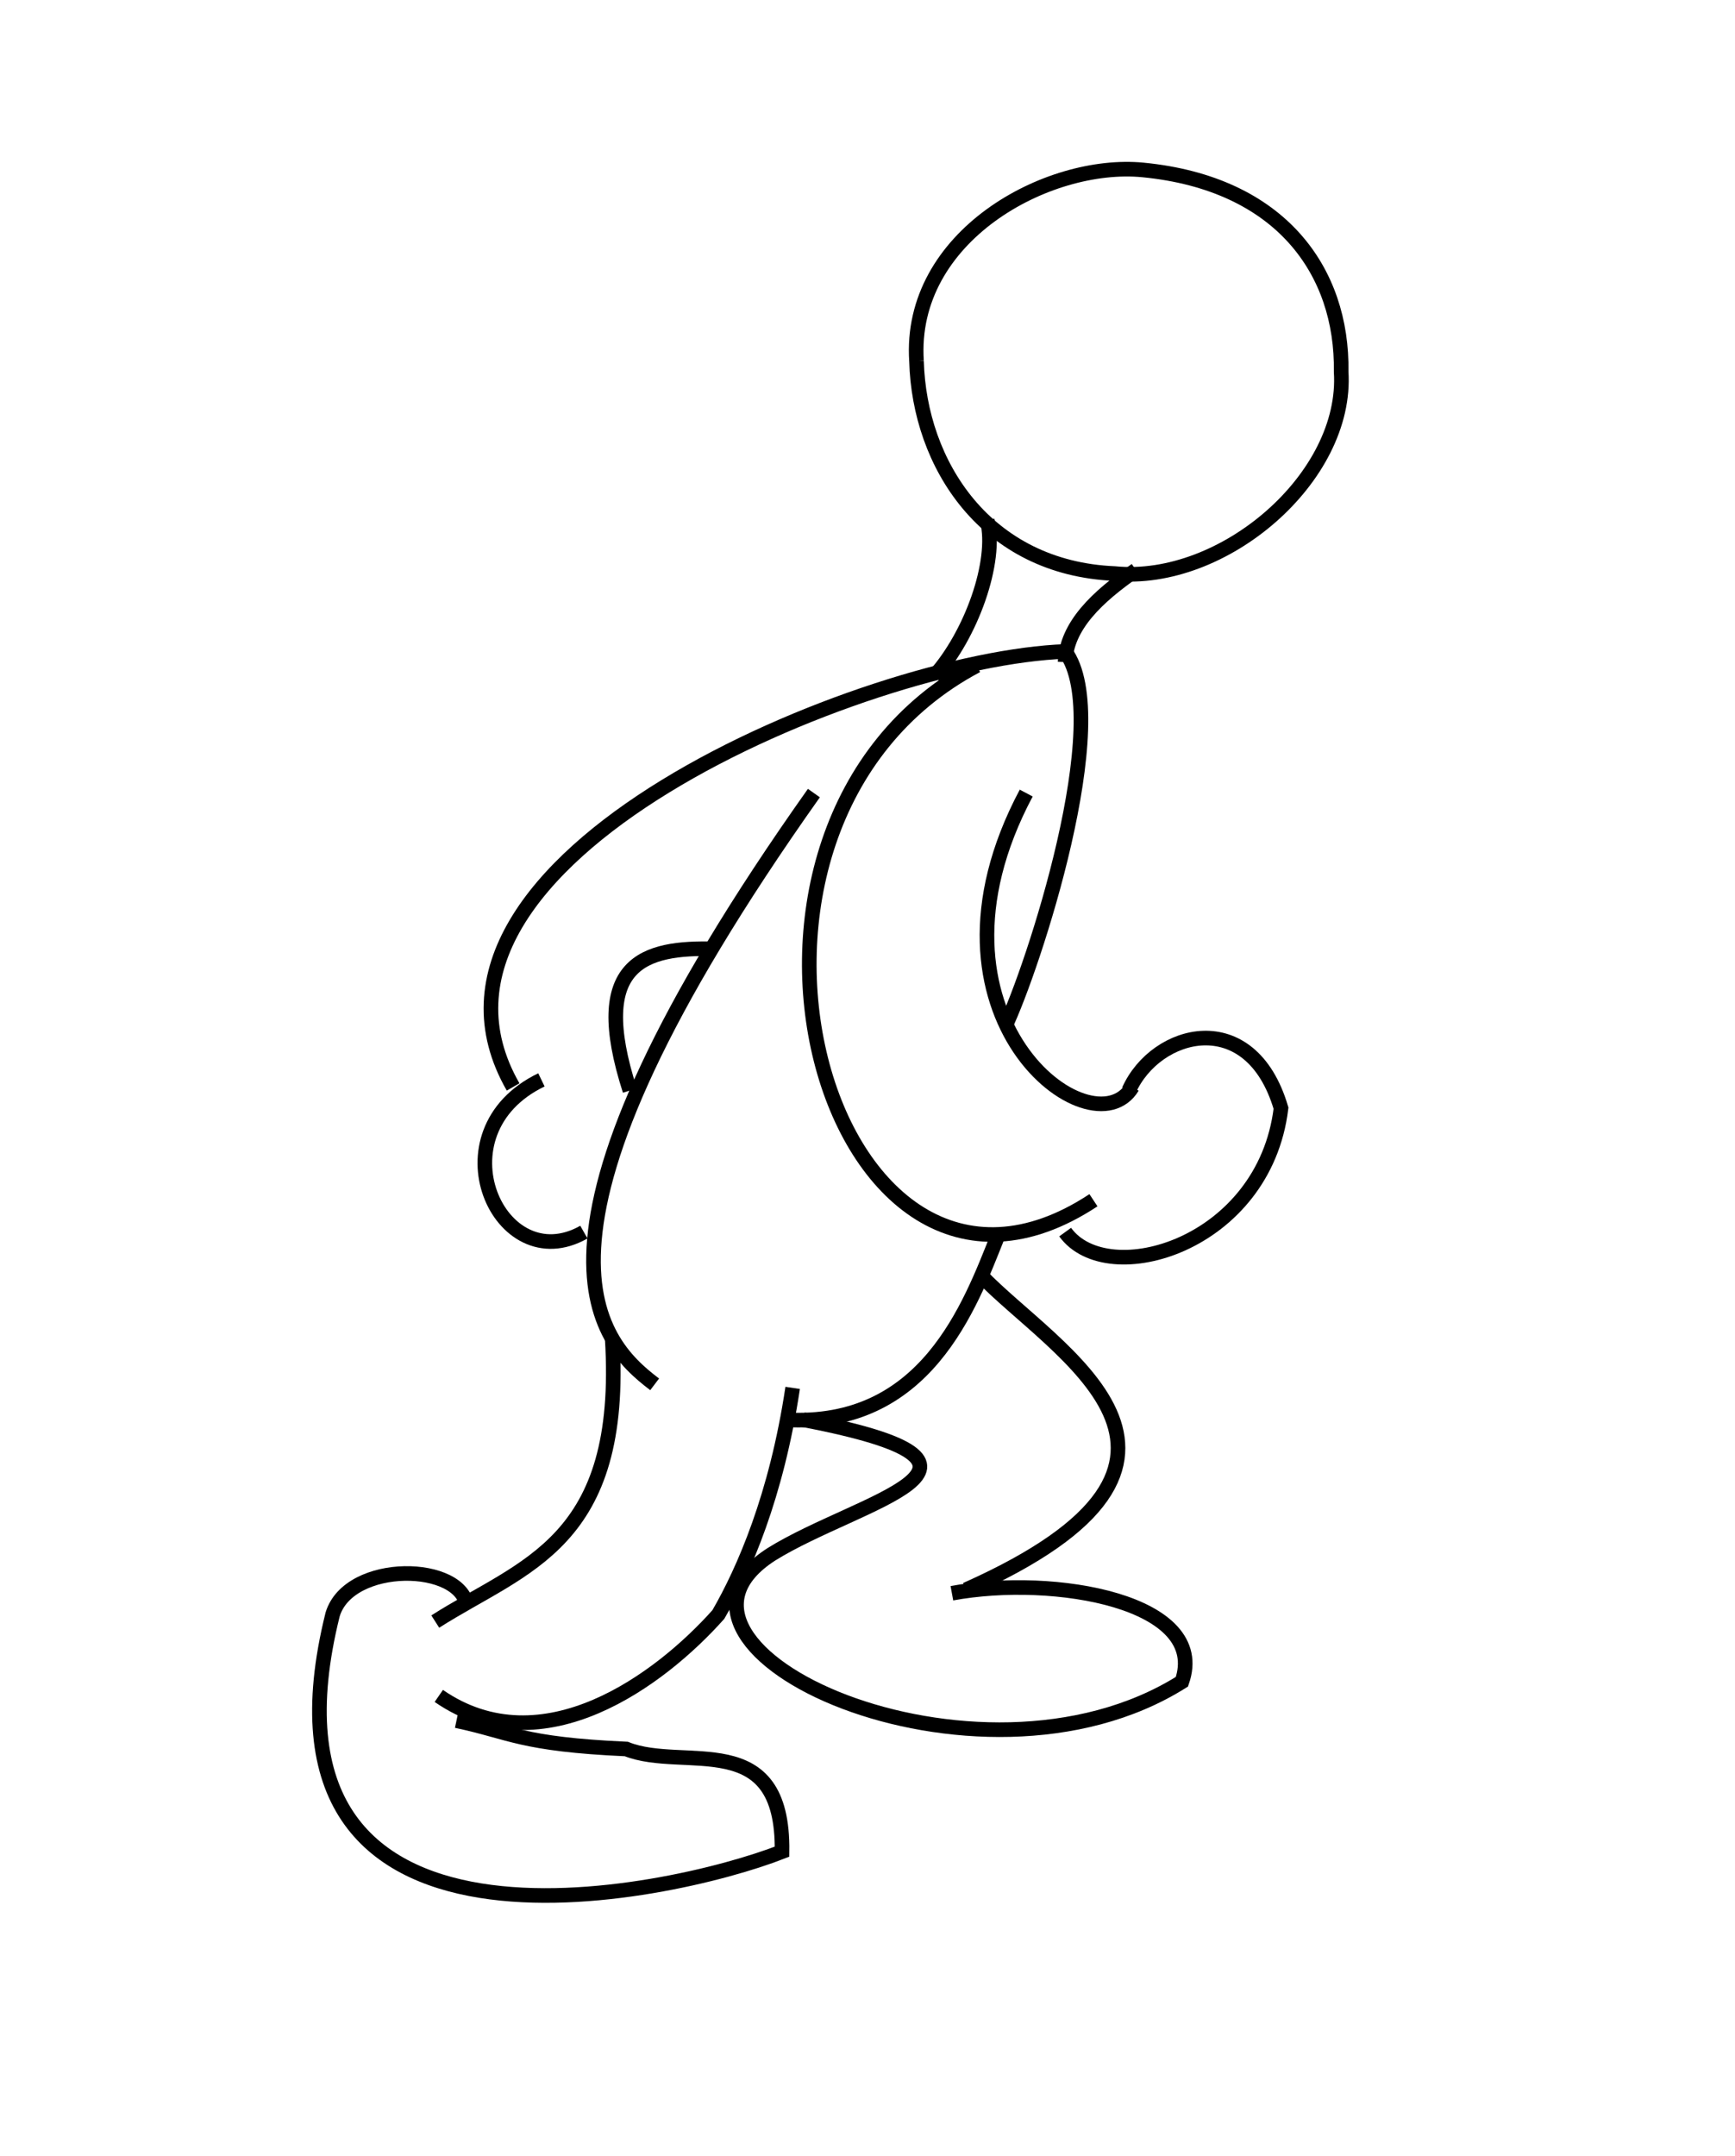 <?xml version="1.0" encoding="UTF-8" standalone="no"?>
<!-- Created with Inkscape (http://www.inkscape.org/) -->

<svg
   xmlns:dc="http://purl.org/dc/elements/1.1/"
   xmlns:cc="http://creativecommons.org/ns#"
   xmlns:rdf="http://www.w3.org/1999/02/22-rdf-syntax-ns#"
   xmlns:svg="http://www.w3.org/2000/svg"
   xmlns="http://www.w3.org/2000/svg"
   xmlns:sodipodi="http://sodipodi.sourceforge.net/DTD/sodipodi-0.dtd"
   xmlns:inkscape="http://www.inkscape.org/namespaces/inkscape"
   id="svg3555"
   version="1.1"
   inkscape:version="0.91 r13725"
   width="118.75"
   height="147.5"
   viewBox="0 0 118.75 147.5"
   sodipodi:docname="walk5-v1.svg">
  <defs
     id="defs3559" />
  <sodipodi:namedview
     pagecolor="#ffffff"
     bordercolor="#666666"
     borderopacity="1"
     objecttolerance="10"
     gridtolerance="10"
     guidetolerance="10"
     inkscape:pageopacity="0"
     inkscape:pageshadow="2"
     inkscape:window-width="1440"
     inkscape:window-height="811"
     id="namedview3557"
     showgrid="false"
     inkscape:zoom="4.1288136"
     inkscape:cx="59.375"
     inkscape:cy="73.75"
     inkscape:window-x="6"
     inkscape:window-y="8"
     inkscape:window-maximized="0"
     inkscape:current-layer="svg3555" />
  <path
     style="fill:none;fill-rule:evenodd;stroke:#000000;stroke-width:1px;stroke-linecap:butt;stroke-linejoin:miter;stroke-opacity:1"
     d="m 62.73,24.704 c 0.19,7.061 4.754,14.163 13.563,14.532 7.445,0.732 15.967,-6.582 15.501,-13.805 0.11,-6.864 -4.128,-12.889 -13.563,-13.805 -6.542,-0.634 -16.07,4.544 -15.501,13.079 z"
     id="path3565"
     inkscape:connector-curvature="0"
     sodipodi:nodetypes="ccccc" />
  <path
     style="fill:none;fill-rule:evenodd;stroke:#000000;stroke-width:1px;stroke-linecap:butt;stroke-linejoin:miter;stroke-opacity:1"
     d="m 67.574,35.603 c 0.698,2.826 -1.103,7.831 -3.633,10.657"
     id="path3567"
     inkscape:connector-curvature="0"
     sodipodi:nodetypes="cc" />
  <path
     style="fill:none;fill-rule:evenodd;stroke:#000000;stroke-width:1px;stroke-linecap:butt;stroke-linejoin:miter;stroke-opacity:1"
     d="m 77.746,38.994 c -2.656,1.839 -4.752,3.817 -4.844,6.297"
     id="path3569"
     inkscape:connector-curvature="0"
     sodipodi:nodetypes="cc" />
  <path
     style="fill:none;fill-rule:evenodd;stroke:#000000;stroke-width:1px;stroke-linecap:butt;stroke-linejoin:miter;stroke-opacity:1"
     d="M 55.706,54.253 C 34.096,84.747 40.892,91.737 44.807,94.7"
     id="path3571"
     inkscape:connector-curvature="0"
     sodipodi:nodetypes="cc" />
  <path
     style="fill:none;fill-rule:evenodd;stroke:#000000;stroke-width:1px;stroke-linecap:butt;stroke-linejoin:miter;stroke-opacity:1"
     d="m 31.97,109.959 c -0.272,-3.101 -8.077,-3.246 -9.204,0.484 -6.404,25.732 23.097,19.232 30.759,16.227 0.119,-8.6 -6.685,-5.436 -10.657,-7.024 -7.219,-0.325 -7.9,-1.15 -11.626,-1.938"
     id="path3573"
     inkscape:connector-curvature="0"
     sodipodi:nodetypes="ccccc" />
  <path
     style="fill:none;fill-rule:evenodd;stroke:#000000;stroke-width:1px;stroke-linecap:butt;stroke-linejoin:miter;stroke-opacity:1"
     d="m 54.253,94.943 c -1.111,7.404 -3.346,12.502 -5.086,15.501 -3.955,4.439 -12.018,10.485 -19.134,5.571"
     id="path3575"
     inkscape:connector-curvature="0"
     sodipodi:nodetypes="ccc" />
  <path
     style="fill:none;fill-rule:evenodd;stroke:#000000;stroke-width:1px;stroke-linecap:butt;stroke-linejoin:miter;stroke-opacity:1"
     d="m 54.979,97.122 c 16.152,3.097 3.777,5.493 -2.18,9.204 -10.066,6.456 14.039,17.55 28.095,8.719 1.915,-5.487 -8.729,-7.345 -15.743,-6.055"
     id="path3577"
     inkscape:connector-curvature="0"
     sodipodi:nodetypes="cccc" />
  <path
     style="fill:none;fill-rule:evenodd;stroke:#000000;stroke-width:1px;stroke-linecap:butt;stroke-linejoin:miter;stroke-opacity:1"
     d="M 67.089,87.192 C 72.107,92.468 86.053,99.87 66.121,108.748"
     id="path3579"
     inkscape:connector-curvature="0"
     sodipodi:nodetypes="cc" />
  <path
     style="fill:none;fill-rule:evenodd;stroke:#000000;stroke-width:1px;stroke-linecap:butt;stroke-linejoin:miter;stroke-opacity:1"
     d="M 68.3,84.528 C 66.376,89.351 63.357,97.671 53.768,97.122"
     id="path3583"
     inkscape:connector-curvature="0"
     sodipodi:nodetypes="cc" />
  <path
     style="fill:none;fill-rule:evenodd;stroke:#000000;stroke-width:1px;stroke-linecap:butt;stroke-linejoin:miter;stroke-opacity:1"
     d="m 70.238,54.253 c -8.131,15.271 4.534,24.666 7.266,20.103"
     id="path3585"
     inkscape:connector-curvature="0"
     sodipodi:nodetypes="cc" />
  <path
     style="fill:none;fill-rule:evenodd;stroke:#000000;stroke-width:1px;stroke-linecap:butt;stroke-linejoin:miter;stroke-opacity:1"
     d="m 77.262,74.598 c 1.831,-4.114 8.331,-5.846 10.415,1.211 -1.14,9.377 -11.87,12.494 -14.774,8.477"
     id="path3587"
     inkscape:connector-curvature="0"
     sodipodi:nodetypes="ccc" />
  <path
     style="fill:none;fill-rule:evenodd;stroke:#000000;stroke-width:1px;stroke-linecap:butt;stroke-linejoin:miter;stroke-opacity:1"
     d="M 74.84,82.106 C 56.608,94.127 45.988,56.596 66.847,45.534"
     id="path3589"
     inkscape:connector-curvature="0"
     sodipodi:nodetypes="cc" />
  <path
     style="fill:none;fill-rule:evenodd;stroke:#000000;stroke-width:1px;stroke-linecap:butt;stroke-linejoin:miter;stroke-opacity:1"
     d="m 37.057,73.871 c -7.437,3.591 -2.874,13.695 2.906,10.415"
     id="path3593"
     inkscape:connector-curvature="0"
     sodipodi:nodetypes="cc" />
  <path
     style="fill:none;fill-rule:evenodd;stroke:#000000;stroke-width:1px;stroke-linecap:butt;stroke-linejoin:miter;stroke-opacity:1"
     d="m 48.924,64.91 c -4.817,-0.13 -8.645,0.894 -5.813,9.688"
     id="path3595"
     inkscape:connector-curvature="0"
     sodipodi:nodetypes="cc" />
  <path
     style="fill:none;fill-rule:evenodd;stroke:#000000;stroke-width:1px;stroke-linecap:butt;stroke-linejoin:miter;stroke-opacity:1"
     d="M 41.901,91.552 C 42.777,105.608 35.861,107.054 29.791,110.928"
     id="path3597"
     inkscape:connector-curvature="0"
     sodipodi:nodetypes="cc" />
  <path
     style="fill:none;fill-rule:evenodd;stroke:#000000;stroke-width:1px;stroke-linecap:butt;stroke-linejoin:miter;stroke-opacity:1"
     d="M 35.119,74.356 C 26.147,58.728 59.288,45.067 72.902,44.565 c 3.437,4.607 -2.242,21.764 -4.117,25.673"
     id="path3599"
     inkscape:connector-curvature="0"
     sodipodi:nodetypes="ccc" />
</svg>
